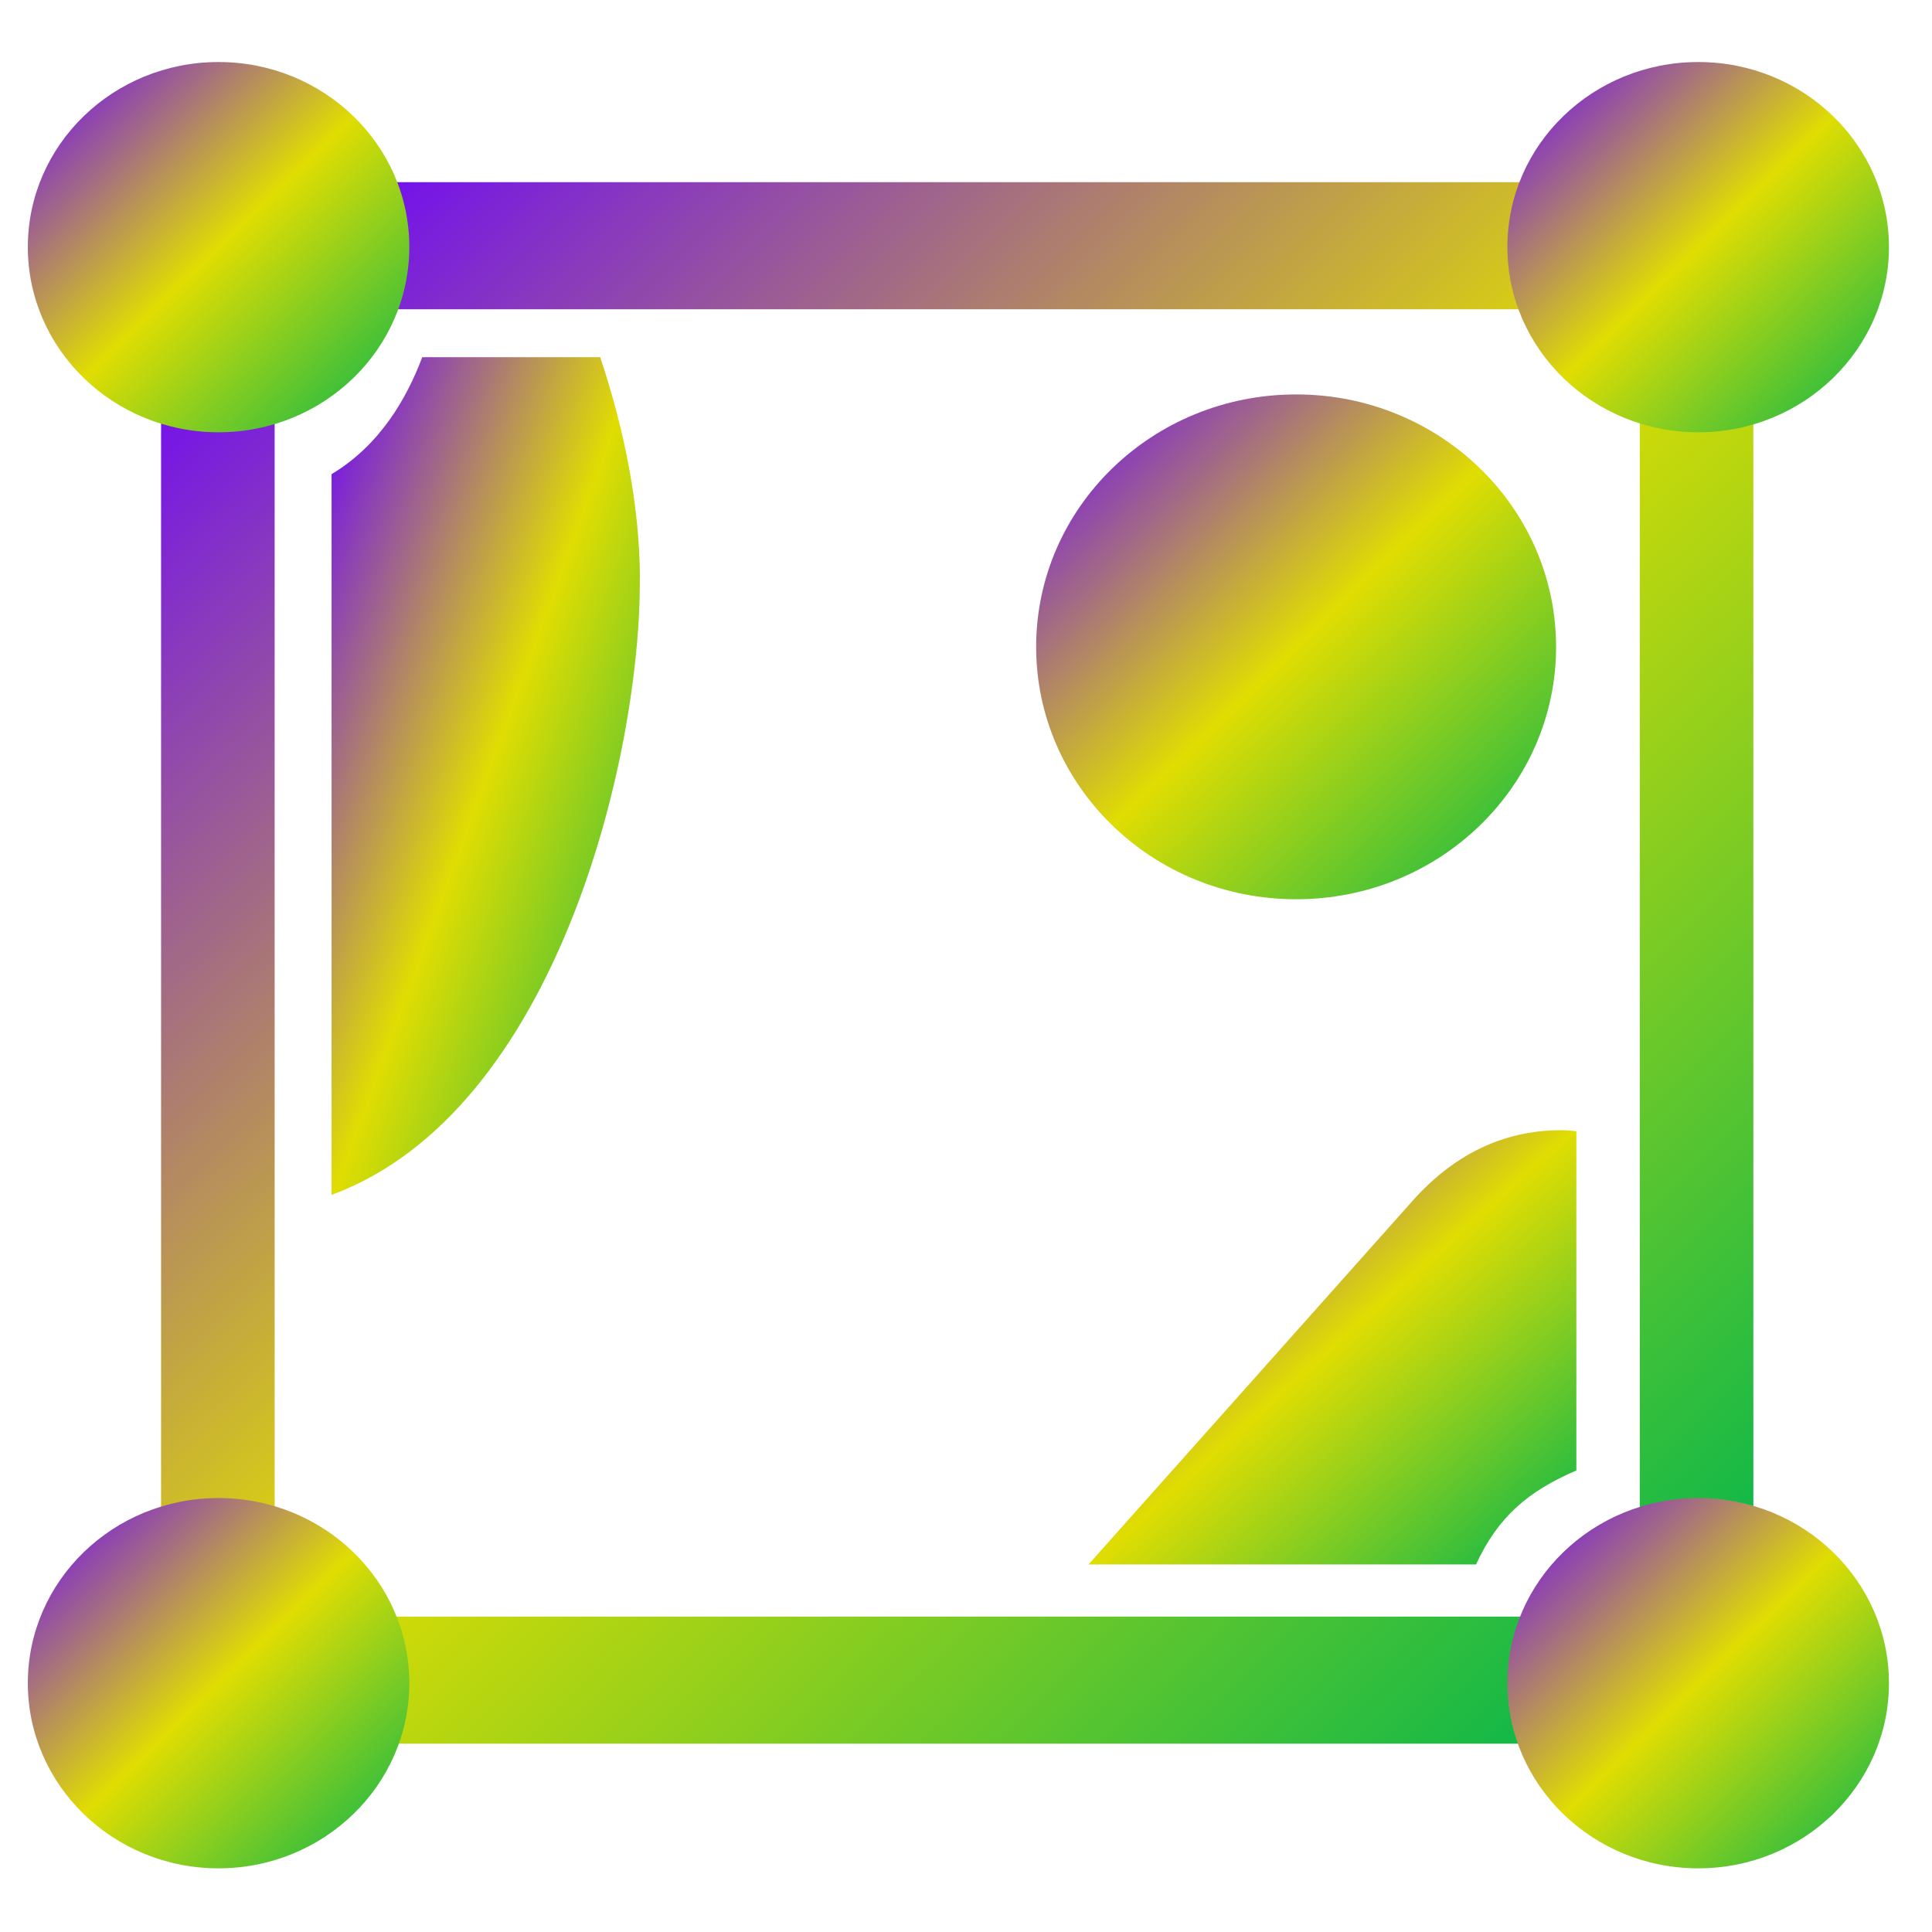 <svg xmlns="http://www.w3.org/2000/svg" xmlns:xlink="http://www.w3.org/1999/xlink" width="64" height="64" viewBox="0 0 64 64" version="1.1"><defs><linearGradient id="linear0" x1="0%" x2="100%" y1="0%" y2="100%"><stop offset="0%" style="stop-color:#6a00ff; stop-opacity:1"/><stop offset="50%" style="stop-color:#e0dd02; stop-opacity:1"/><stop offset="100%" style="stop-color:#00b54e; stop-opacity:1"/></linearGradient></defs><g id="surface1"><path style=" stroke:none;fill-rule:nonzero;fill:url(#linear0);" d="M 51.547 21.43 C 51.547 26.047 47.695 29.789 42.938 29.789 C 38.176 29.789 34.324 26.047 34.324 21.43 C 34.324 16.809 38.176 13.066 42.938 13.066 C 47.695 13.066 51.547 16.809 51.547 21.43 Z M 51.547 21.43 "/><path style="fill:none;stroke-width:17.915;stroke-linecap:butt;stroke-linejoin:miter;stroke:url(#linear0);stroke-miterlimit:4;" d="M 153.599 153.241 L 361.41 153.241 C 368.437 153.241 374.124 158.189 374.124 164.248 L 374.124 344.4 C 374.124 350.493 368.437 355.44 361.41 355.44 L 153.599 355.44 C 146.554 355.44 140.866 350.493 140.866 344.4 L 140.866 164.248 C 140.866 158.189 146.554 153.241 153.599 153.241 Z M 153.599 153.241 " transform="matrix(0.21,0,0,0.235,-22.365,-27.872)"/><path style=" stroke:none;fill-rule:nonzero;fill:url(#linear0);" d="M 51.805 37.441 C 49.984 37.414 48.262 38.117 46.77 39.805 L 36.059 51.824 L 48.895 51.824 C 49.633 50.227 50.645 49.387 52.219 48.711 L 52.219 37.473 C 52.082 37.465 51.945 37.441 51.805 37.441 Z M 51.805 37.441 "/><path style=" stroke:none;fill-rule:nonzero;fill:url(#linear0);" d="M 21.199 19.141 C 21.184 16.773 20.703 14.289 19.883 11.832 L 13.988 11.832 C 13.457 13.238 12.566 14.758 10.984 15.707 L 10.984 39.582 C 18.469 36.824 21.242 24.969 21.195 19.141 Z M 21.199 19.141 "/><path style=" stroke:none;fill-rule:nonzero;fill:url(#linear0);" d="M 62.574 8.184 C 62.574 11.566 59.746 14.32 56.258 14.32 C 52.762 14.32 49.934 11.566 49.934 8.184 C 49.934 4.797 52.762 2.055 56.258 2.055 C 59.746 2.055 62.574 4.797 62.574 8.184 Z M 62.574 8.184 "/><path style=" stroke:none;fill-rule:nonzero;fill:url(#linear0);" d="M 13.559 8.184 C 13.559 11.566 10.727 14.32 7.238 14.32 C 3.75 14.32 0.922 11.566 0.922 8.184 C 0.922 4.797 3.75 2.055 7.238 2.055 C 10.727 2.055 13.559 4.797 13.559 8.184 Z M 13.559 8.184 "/><path style=" stroke:none;fill-rule:nonzero;fill:url(#linear0);" d="M 62.574 55.758 C 62.574 59.137 59.746 61.891 56.258 61.891 C 52.762 61.891 49.934 59.137 49.934 55.758 C 49.934 52.367 52.762 49.625 56.258 49.625 C 59.746 49.625 62.574 52.367 62.574 55.758 Z M 62.574 55.758 "/><path style=" stroke:none;fill-rule:nonzero;fill:url(#linear0);" d="M 13.559 55.758 C 13.559 59.137 10.727 61.891 7.238 61.891 C 3.75 61.891 0.922 59.137 0.922 55.758 C 0.922 52.367 3.75 49.625 7.238 49.625 C 10.727 49.625 13.559 52.367 13.559 55.758 Z M 13.559 55.758 "/></g></svg>

